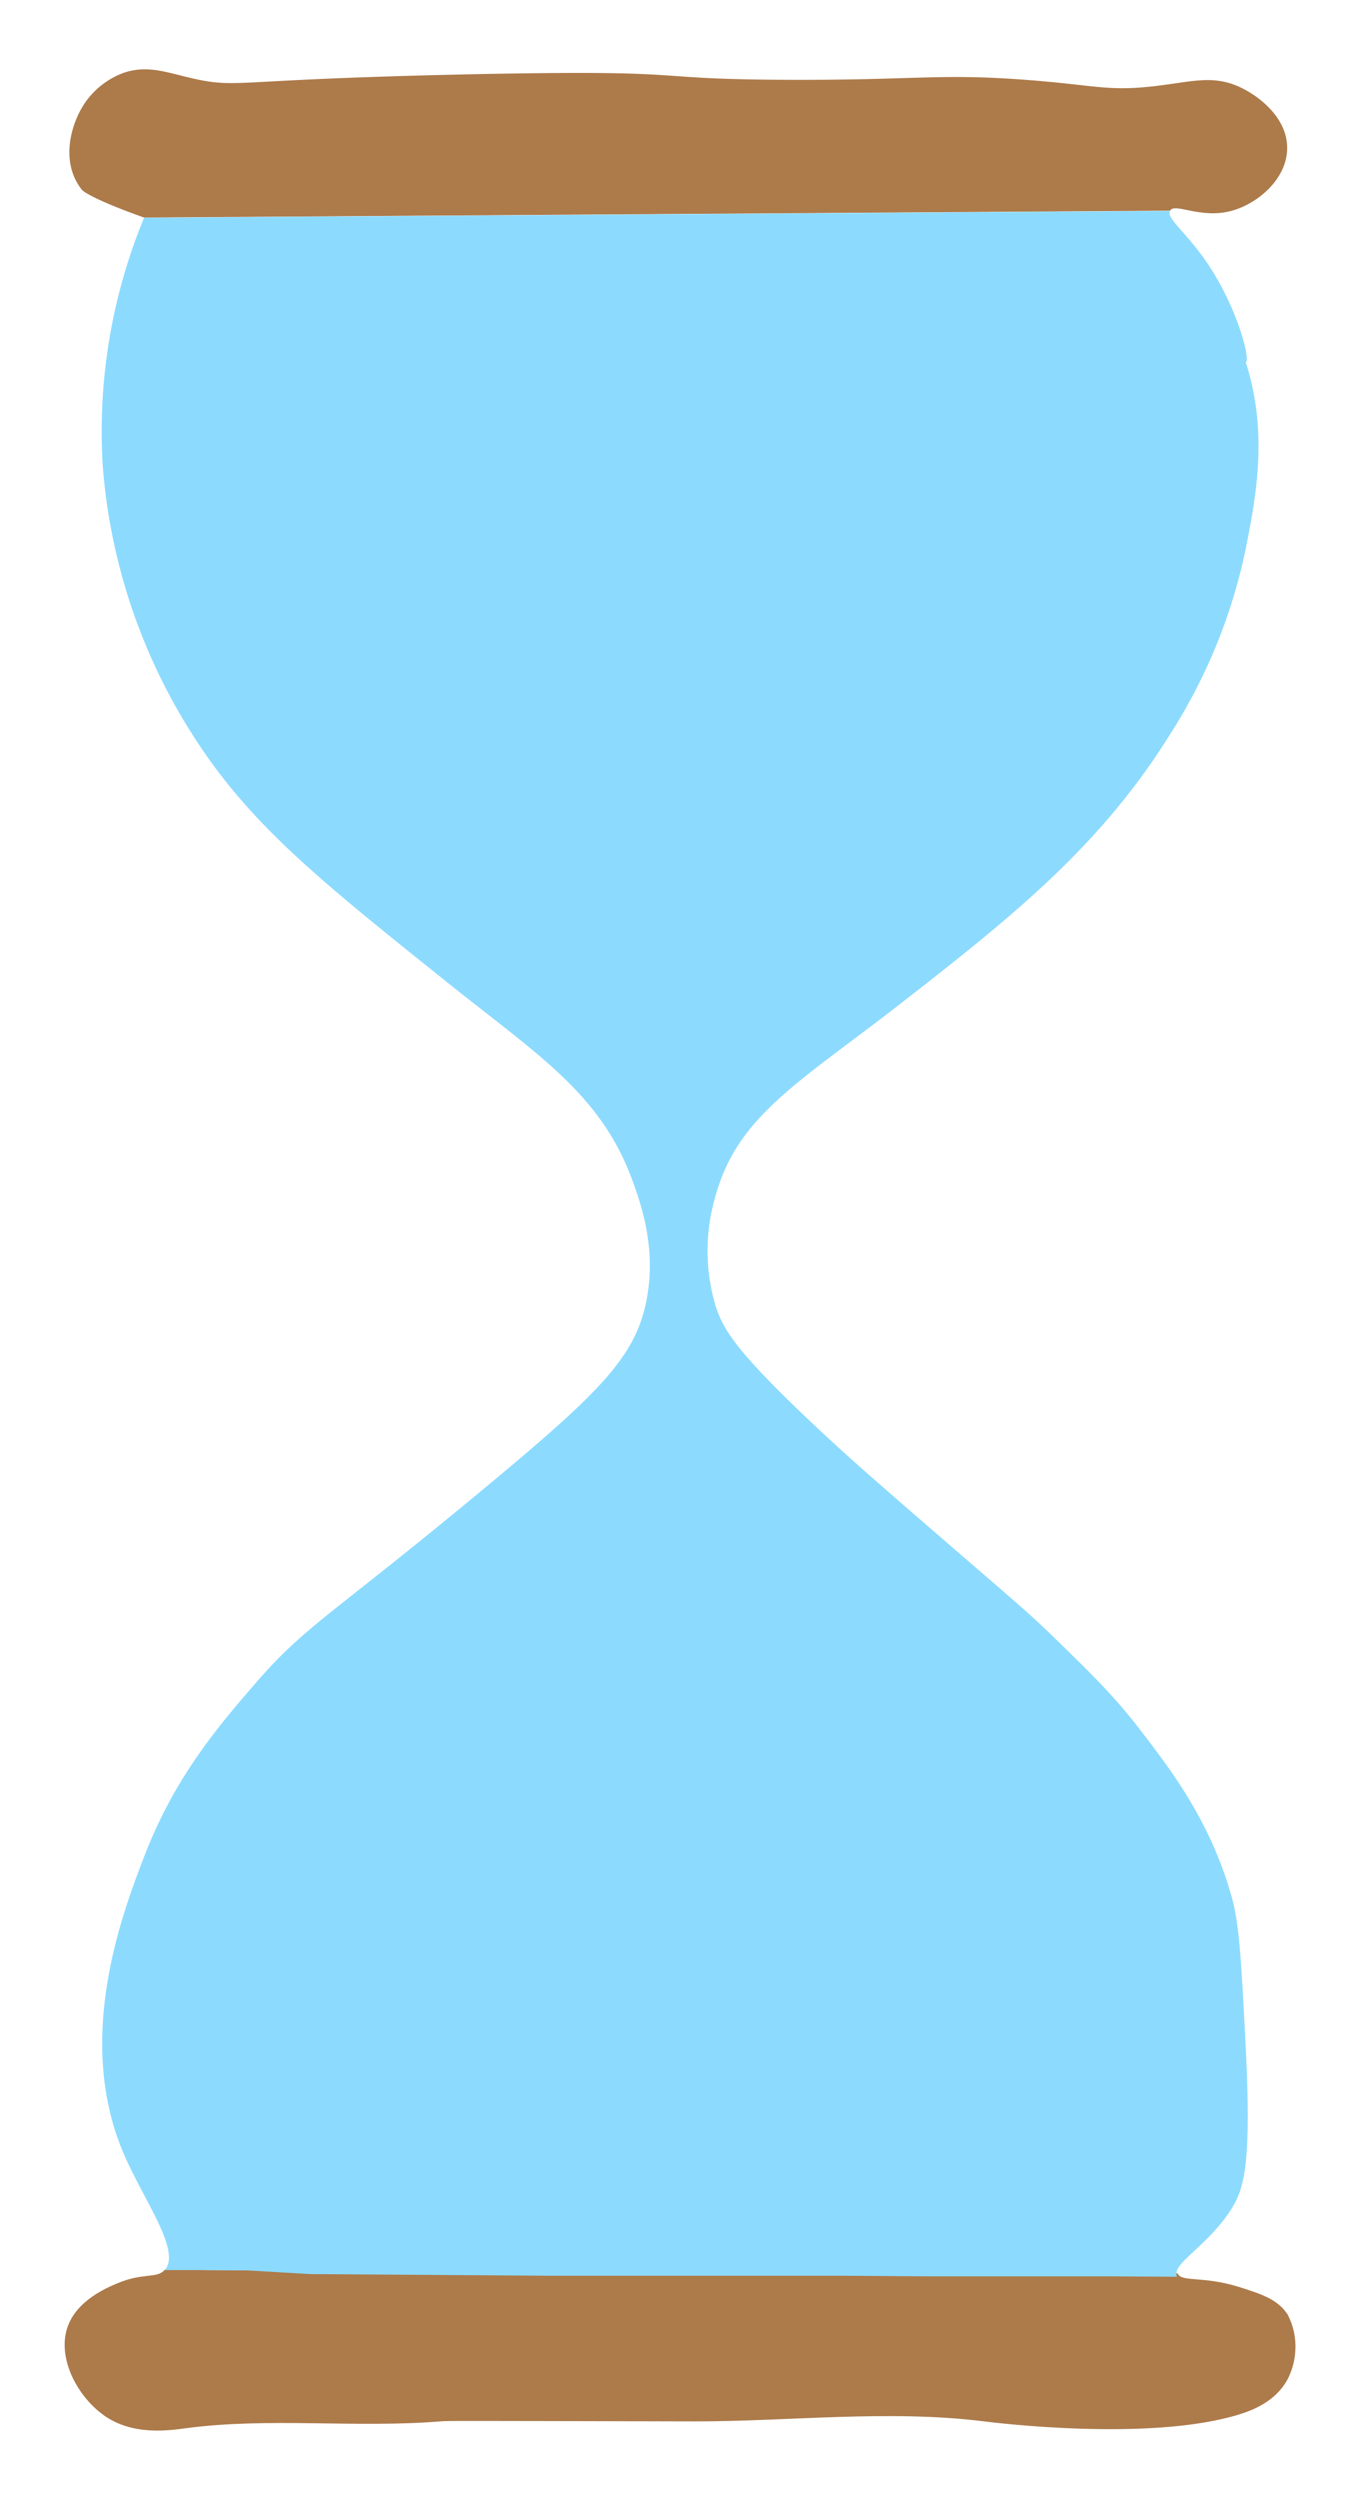 <svg id="Layer_1" data-name="Layer 1" xmlns="http://www.w3.org/2000/svg" viewBox="0 0 197.5 363"><defs><style>.cls-1{fill:#ad7a4a;}.cls-2{fill:#8cdbff;}</style></defs><path class="cls-1" d="M186.92,21.59c-.06,4.47-4.35,8-8,9-4.54,1.28-8.29-1.21-9,0l-149,1c-8.05-2.87-9-4-9-4-3.11-3.89-1.71-9.09,0-12a11.7,11.7,0,0,1,6-5c3.76-1.3,6.66.12,11,1,3.85.78,5.53.46,15,0,14.31-.69,31.9-1,40-1,16.08,0,12.65.95,31,1s21.48-.94,34,0c9.85.74,11.72,1.64,18,1,5.75-.59,8.94-1.83,13,0C182.81,13.89,187,17.13,186.92,21.59Z"/><path class="cls-1" d="M186.92,345.59c-1.75,3.15-5.06,4.4-7,5-12.93,4-35.66,1.17-37,1-13.89-1.73-28,0-42,0-35.87-.08-35.93-.09-37,0-12.3,1-24.77-.62-37,1-2.35.31-7.75,1.15-12-2-3.93-2.91-6.75-8.58-5-13,1.42-3.6,5.46-5.34,7-6,3.91-1.68,5.81-.67,7-2l5,0,7.08.05,9.12.06,17.76.12,9.68.07,6.76.05,2.8,0,4.55,0h4l3.21,0h2.73l2.79,0,2.63,0,2.36,0h1l3.57,0h1.19l3.58,0,3.82,0,4.73,0,12.81.09,3.09,0h2.47l1.92,0,3.32,0,3,0h.06l2.77,0h.87l6.38,0h.79l2,0,9.24.06c.63,1.35,3.53.3,9,2,3.07,1,5.52,1.71,7,4C188.69,339.31,188.33,343,186.92,345.59Z"/><path class="cls-2" d="M180.92,297.59c.84,16.81-.32,20.27-2,23-3.39,5.52-8.89,8.1-8,10l-9.24-.06-2,0h-.79l-6.38,0h-.87l-2.77,0h-.06l-3,0-3.32,0-1.92,0h-2.47l-3.09,0-12.81-.09-4.73,0-3.82,0-3.58,0H108.9l-3.57,0h-1l-2.36,0-2.63,0-2.79,0H93.8l-3.21,0h-4l-4.55,0-2.8,0-6.76-.05-9.68-.07-17.76-.12L36,329.67l-7.08-.05-5,0c2.48-2.78-3.11-10.19-6-17-7.09-16.68-.13-34.84,3-43,4.37-11.4,10.5-18.63,16-25,7.58-8.78,10.68-9.6,34-29,16.33-13.59,21.45-18.71,23-27,1.38-7.38-.77-13.57-2-17-4.59-12.76-13.75-18.38-27-29-18.6-14.9-28.76-23-37-36a84.54,84.54,0,0,1-13-39,81.3,81.3,0,0,1,6-36l149-1c-.6,1,2.08,2.87,5,7,4.11,5.82,6.14,12.58,6.14,14.49,0,.29-.05.46-.14.51,3.28,10.31,1.47,19.49,0,27a79.94,79.94,0,0,1-11,27c-10.14,16.32-23.09,26.6-39,39-14.75,11.5-23.76,16.3-27,28a28,28,0,0,0,0,16c1.11,3.45,3,6.59,14,17,4.67,4.41,8.43,7.72,18,16,11.87,10.27,13.4,11.5,17,15,5.43,5.29,9,8.72,13,14,4.27,5.58,9.94,13,13,24C180,279.52,180.31,285.54,180.92,297.59Z"/></svg>